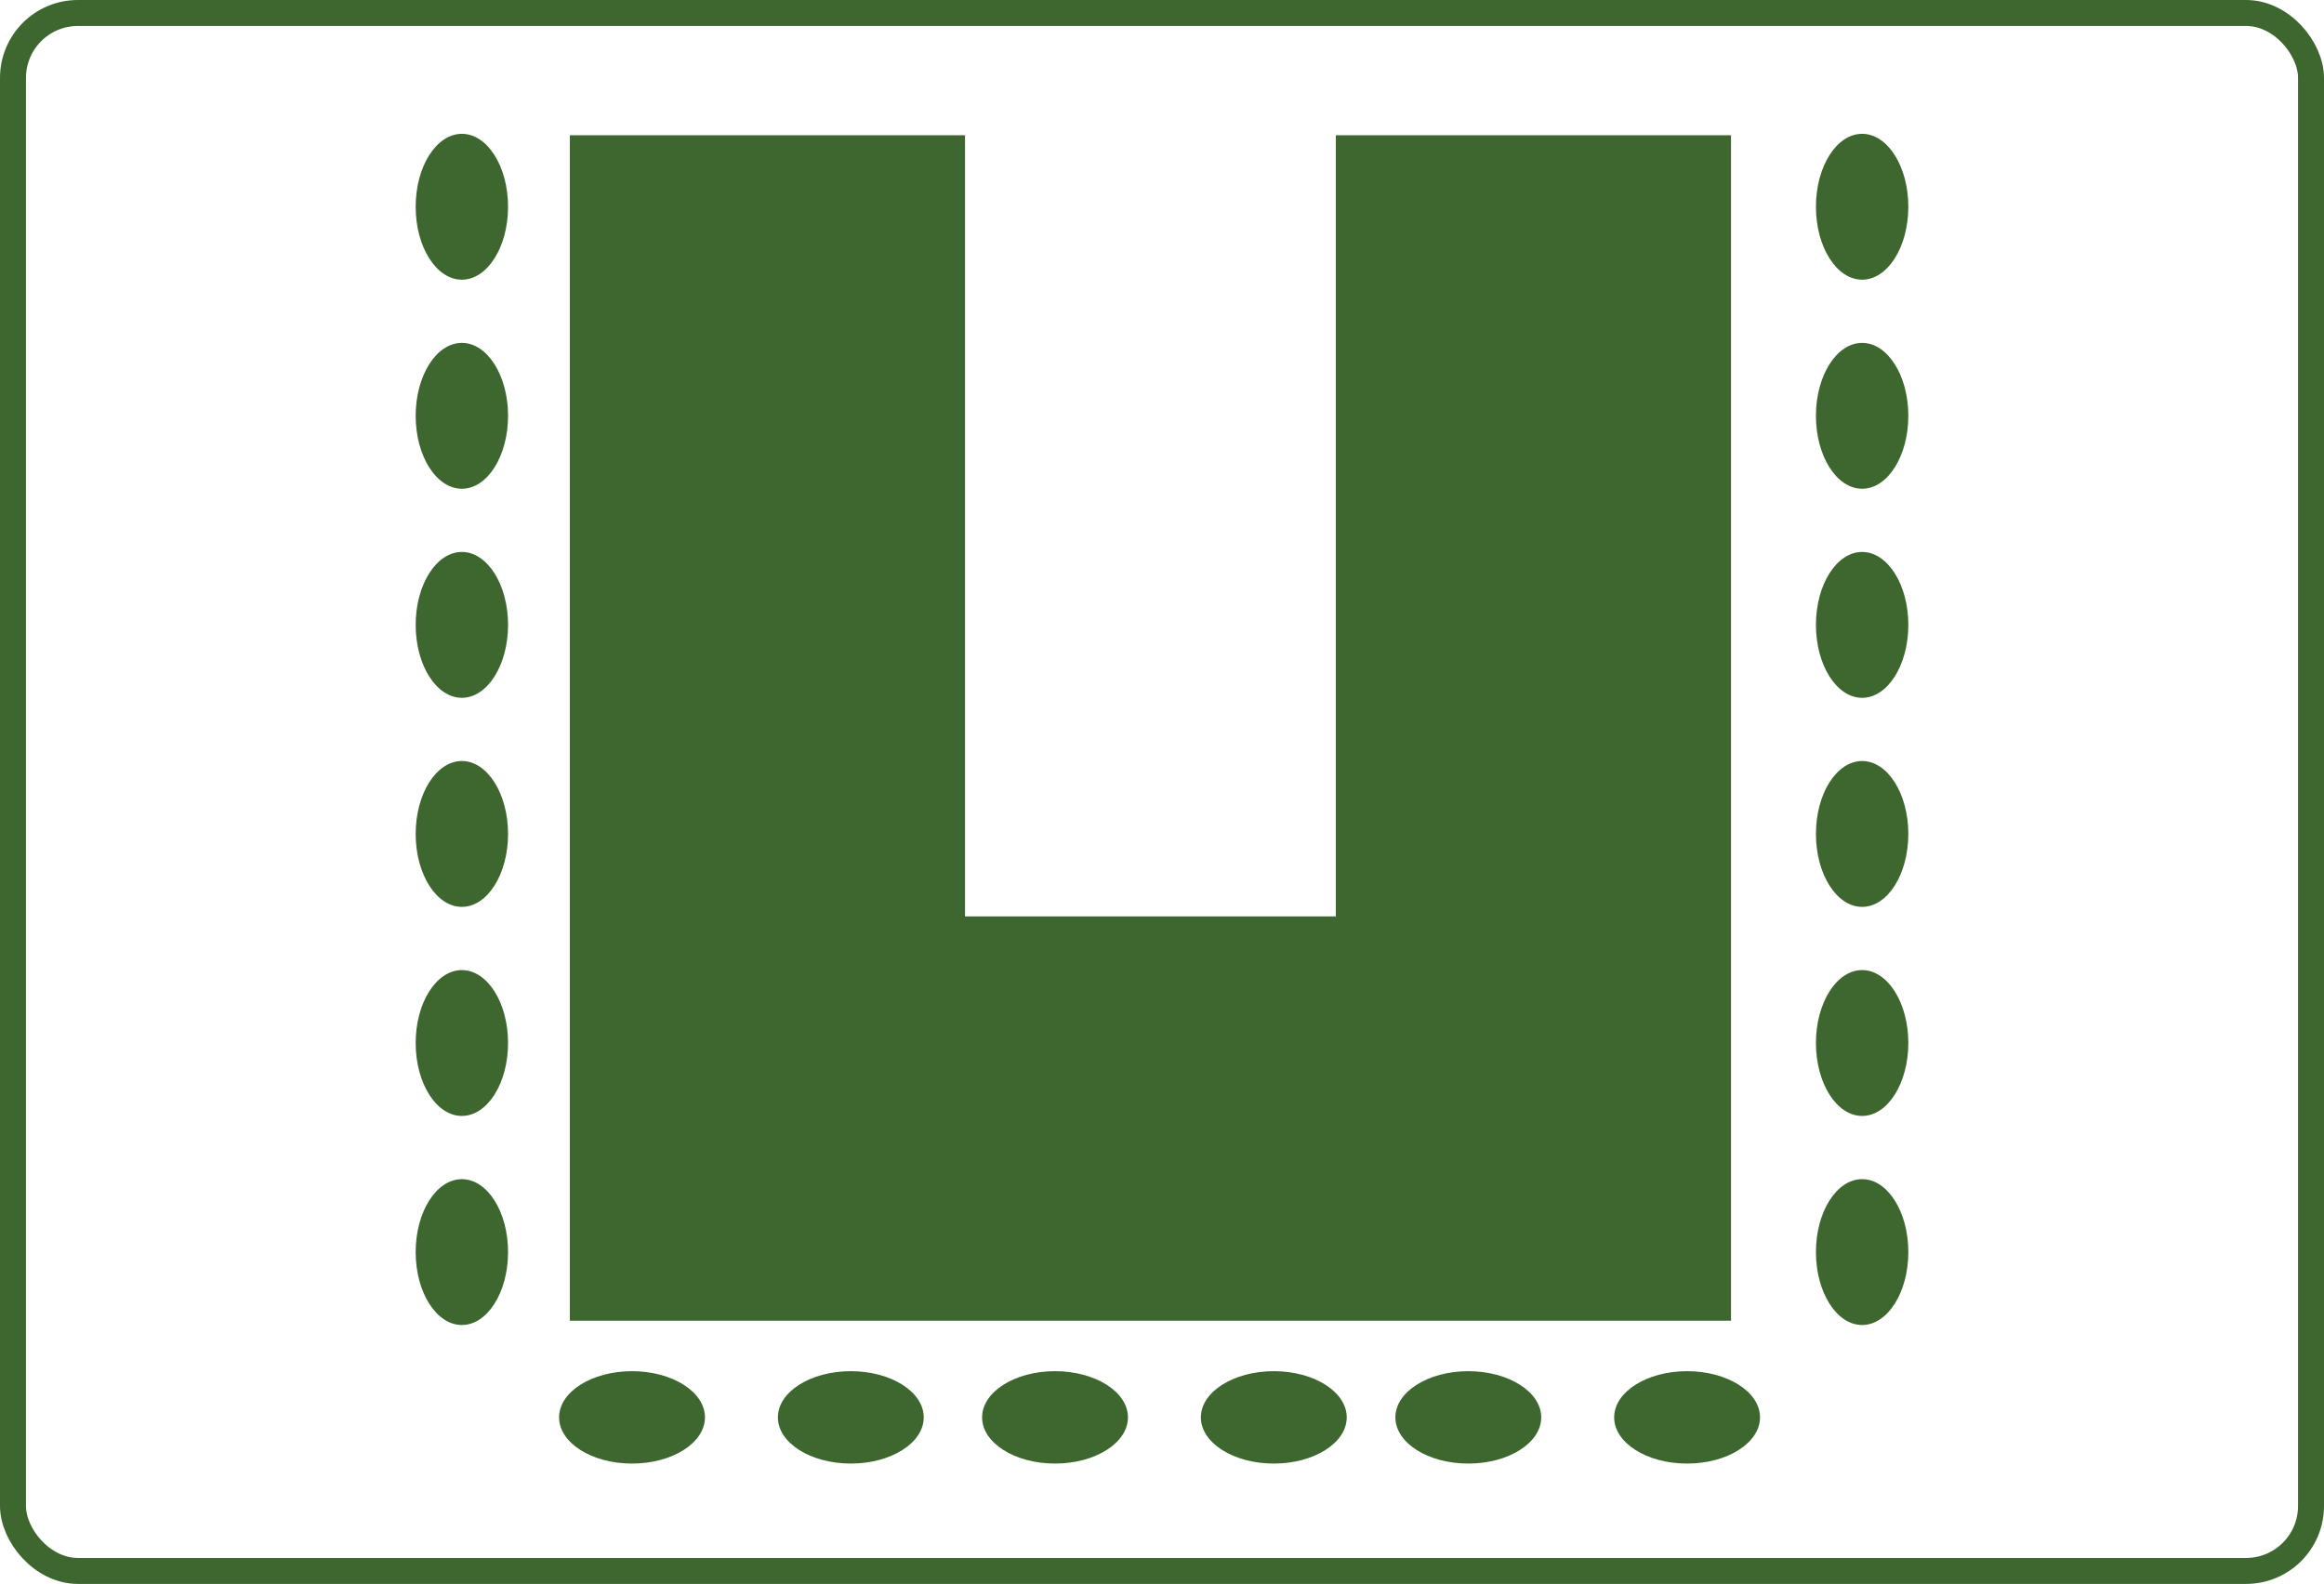 <svg xmlns="http://www.w3.org/2000/svg" width="179" height="122" viewBox="0 0 179 122">
  <g id="Grupo_870571" data-name="Grupo 870571" transform="translate(5369 -3438.312)">
    <g id="Grupo_794921" data-name="Grupo 794921" transform="translate(-5830.115 -9770.193)">
      <g id="Rectángulo_316221" data-name="Rectángulo 316221" transform="translate(461.115 13208.505)" fill="none" stroke="#3d672f" stroke-width="2">
        <rect width="179" height="122" rx="6" stroke="none"/>
        <rect x="1" y="1" width="177" height="120" rx="5" fill="none"/>
      </g>
    </g>
    <g id="Grupo_796940" data-name="Grupo 796940" transform="translate(-339.984 -2538.38)">
      <path id="Trazado_562060" data-name="Trazado 562060" d="M-4965.287,5987.291h30.435v60.169h28.563v-60.169h30.436V6078.6h-89.434Z" transform="translate(-19.837 -0.182)" fill="#3d672f"/>
      <ellipse id="Elipse_6789" data-name="Elipse 6789" cx="3.558" cy="5.617" rx="3.558" ry="5.617" transform="translate(-4889.148 5987)" fill="#3d672f"/>
      <ellipse id="Elipse_6800" data-name="Elipse 6800" cx="3.558" cy="5.617" rx="3.558" ry="5.617" transform="translate(-4997 5987)" fill="#3d672f"/>
      <ellipse id="Elipse_6790" data-name="Elipse 6790" cx="3.558" cy="5.617" rx="3.558" ry="5.617" transform="translate(-4889.148 6003.103)" fill="#3d672f"/>
      <ellipse id="Elipse_6799" data-name="Elipse 6799" cx="3.558" cy="5.617" rx="3.558" ry="5.617" transform="translate(-4997 6003.103)" fill="#3d672f"/>
      <ellipse id="Elipse_6791" data-name="Elipse 6791" cx="3.558" cy="5.617" rx="3.558" ry="5.617" transform="translate(-4889.148 6019.206)" fill="#3d672f"/>
      <ellipse id="Elipse_6798" data-name="Elipse 6798" cx="3.558" cy="5.617" rx="3.558" ry="5.617" transform="translate(-4997 6019.206)" fill="#3d672f"/>
      <ellipse id="Elipse_6792" data-name="Elipse 6792" cx="3.558" cy="5.617" rx="3.558" ry="5.617" transform="translate(-4889.148 6035.309)" fill="#3d672f"/>
      <ellipse id="Elipse_6797" data-name="Elipse 6797" cx="3.558" cy="5.617" rx="3.558" ry="5.617" transform="translate(-4997 6035.309)" fill="#3d672f"/>
      <ellipse id="Elipse_6793" data-name="Elipse 6793" cx="3.558" cy="5.617" rx="3.558" ry="5.617" transform="translate(-4889.148 6051.412)" fill="#3d672f"/>
      <ellipse id="Elipse_6796" data-name="Elipse 6796" cx="3.558" cy="5.617" rx="3.558" ry="5.617" transform="translate(-4997 6051.412)" fill="#3d672f"/>
      <ellipse id="Elipse_6794" data-name="Elipse 6794" cx="3.558" cy="5.617" rx="3.558" ry="5.617" transform="translate(-4889.148 6067.515)" fill="#3d672f"/>
      <ellipse id="Elipse_6801" data-name="Elipse 6801" cx="3.558" cy="5.617" rx="3.558" ry="5.617" transform="translate(-4985.953 6089.422) rotate(-90)" fill="#3d672f"/>
      <ellipse id="Elipse_6802" data-name="Elipse 6802" cx="3.558" cy="5.617" rx="3.558" ry="5.617" transform="translate(-4969.101 6089.422) rotate(-90)" fill="#3d672f"/>
      <ellipse id="Elipse_6803" data-name="Elipse 6803" cx="3.558" cy="5.617" rx="3.558" ry="5.617" transform="translate(-4953.372 6089.422) rotate(-90)" fill="#3d672f"/>
      <ellipse id="Elipse_6804" data-name="Elipse 6804" cx="3.558" cy="5.617" rx="3.558" ry="5.617" transform="translate(-4936.521 6089.422) rotate(-90)" fill="#3d672f"/>
      <ellipse id="Elipse_6805" data-name="Elipse 6805" cx="3.558" cy="5.617" rx="3.558" ry="5.617" transform="translate(-4921.541 6089.422) rotate(-90)" fill="#3d672f"/>
      <ellipse id="Elipse_6806" data-name="Elipse 6806" cx="3.558" cy="5.617" rx="3.558" ry="5.617" transform="translate(-4904.689 6089.422) rotate(-90)" fill="#3d672f"/>
      <ellipse id="Elipse_6795" data-name="Elipse 6795" cx="3.558" cy="5.617" rx="3.558" ry="5.617" transform="translate(-4997 6067.515)" fill="#3d672f"/>
    </g>
  </g>
</svg>
